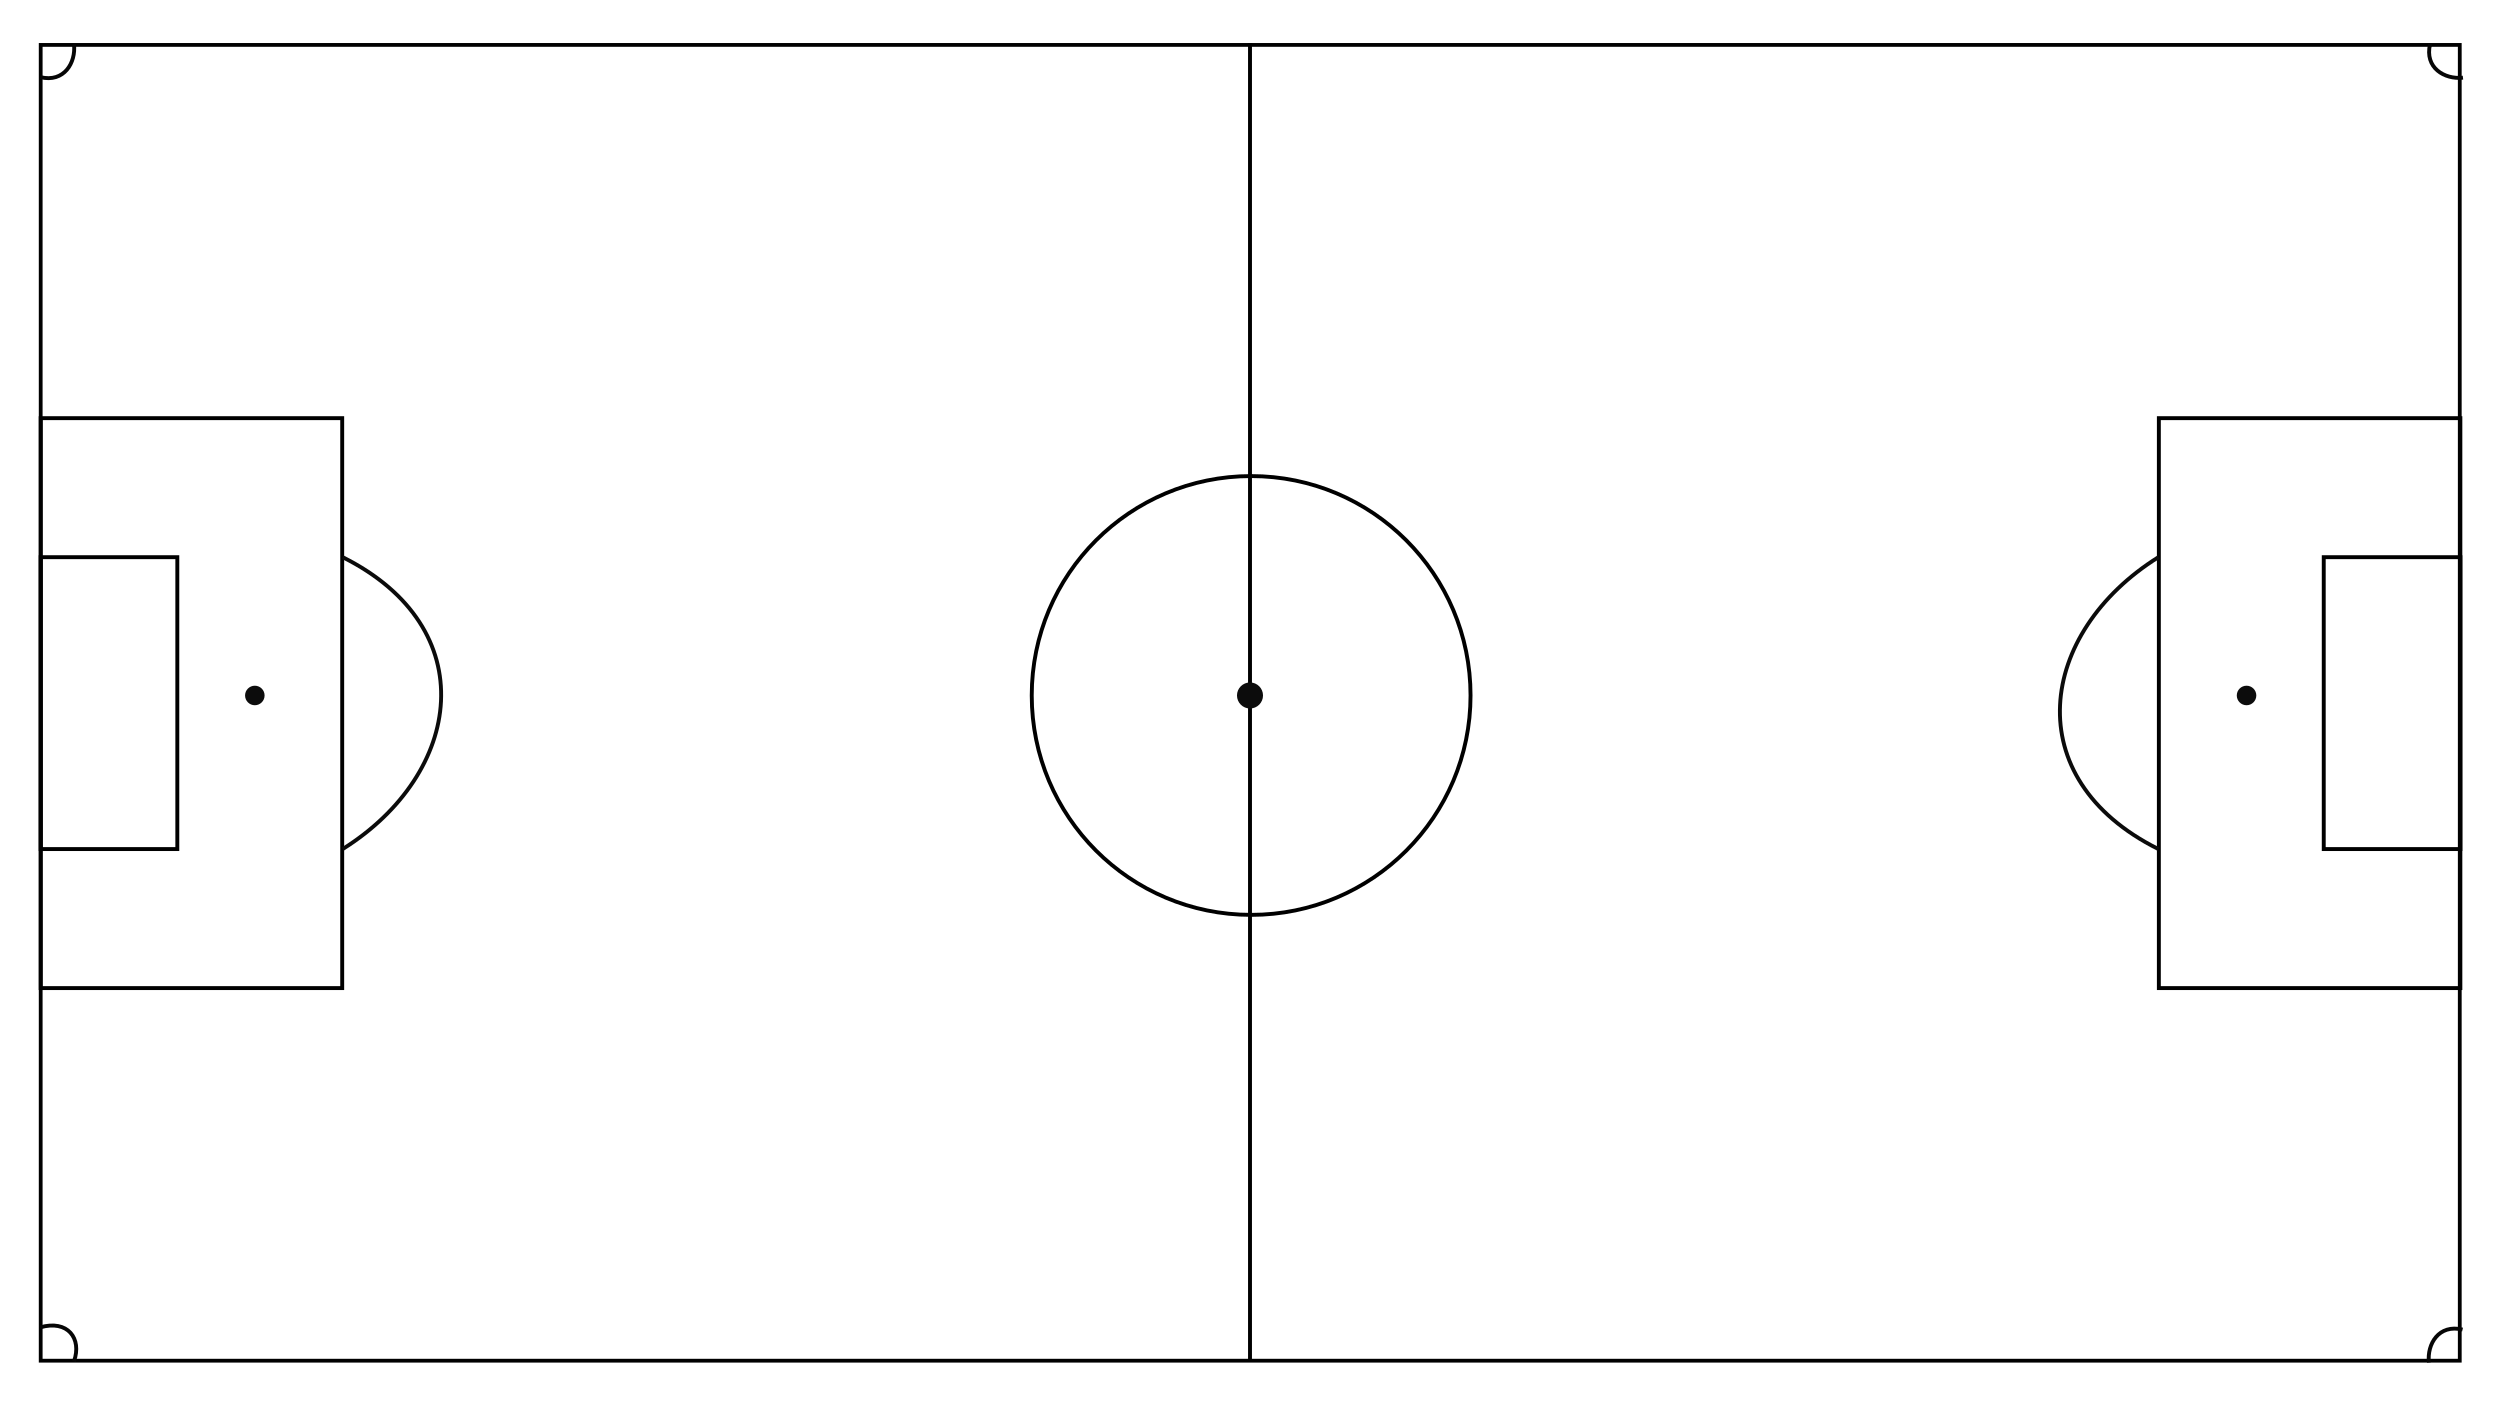 <svg id="eTWBJH4aKYe1" xmlns="http://www.w3.org/2000/svg" xmlns:xlink="http://www.w3.org/1999/xlink" viewBox="0 0 1920 1080" shape-rendering="geometricPrecision" text-rendering="geometricPrecision" project-id="2b6a65d8349a478e9ff68892d053113d" export-id="583263e2e422483caea9724ddb4b1ab9" cached="false"><rect width="1921.25" height="1045" rx="0" ry="0" transform="matrix(.967 0 0 0.967 31.251 34.498)" fill="none" stroke="#000" stroke-width="3"/><g transform="matrix(-1 0 0-1 1920.812 1080)"><rect width="231.56" height="437.705" rx="0" ry="0" transform="translate(31.251 321.147)" fill="none" stroke="#000" stroke-width="3"/><rect width="104.929" height="224.166" rx="0" ry="0" transform="translate(31.251 427.917)" fill="none" stroke="#000" stroke-width="3"/><ellipse rx="7.5" ry="7.5" transform="translate(195.468 545.876)" fill="#0c0c0c" stroke-width="3"/><path d="M263.164,427.917c108.745,54.267,92.652,166.102,0,224.166" fill="none" stroke="#0b0b0b" stroke-width="3"/></g><g transform="translate(0 0)"><rect width="231.56" height="437.705" rx="0" ry="0" transform="translate(31.251 321.147)" fill="none" stroke="#000" stroke-width="3"/><rect width="104.929" height="224.166" rx="0" ry="0" transform="translate(31.251 427.917)" fill="none" stroke="#000" stroke-width="3"/><ellipse rx="7.5" ry="7.5" transform="translate(195.709 534.124)" fill="#0c0c0c" stroke-width="3"/><path d="M263.164,427.917c108.745,54.267,92.652,166.102,0,224.166" fill="none" stroke="#0b0b0b" stroke-width="3"/></g><path d="M57.078,34.498c1.571,14.14-7.594,29.707-25.827,25.253" transform="translate(-.251-.498)" fill="none" stroke="#060606" stroke-width="3"/><path d="M56.827,1045.517c6.25-17.608-4.795-32.274-26.073-26.073" fill="none" stroke="#060606" stroke-width="3"/><path d="M57.078,34.498c1.571,14.14-7.594,29.707-25.827,25.253" transform="matrix(0 1-1 0 1926.061 2.574)" fill="none" stroke="#060606" stroke-width="3"/><path d="M57.078,34.498c1.571,14.14-7.594,29.707-25.827,25.253" transform="matrix(-1 0 0-1 1922.487 1080.887)" fill="none" stroke="#060606" stroke-width="3"/><line x1="0" y1="-505.838" x2="0" y2="505.838" transform="translate(960 539)" fill="none" stroke="#000" stroke-width="3"/><ellipse rx="10" ry="10" transform="translate(960 534.124)" fill="#0c0c0c" stroke-width="3"/><ellipse rx="168.5" ry="168.5" transform="translate(960.876 534.124)" fill="none" stroke="#000" stroke-width="3"/></svg>
